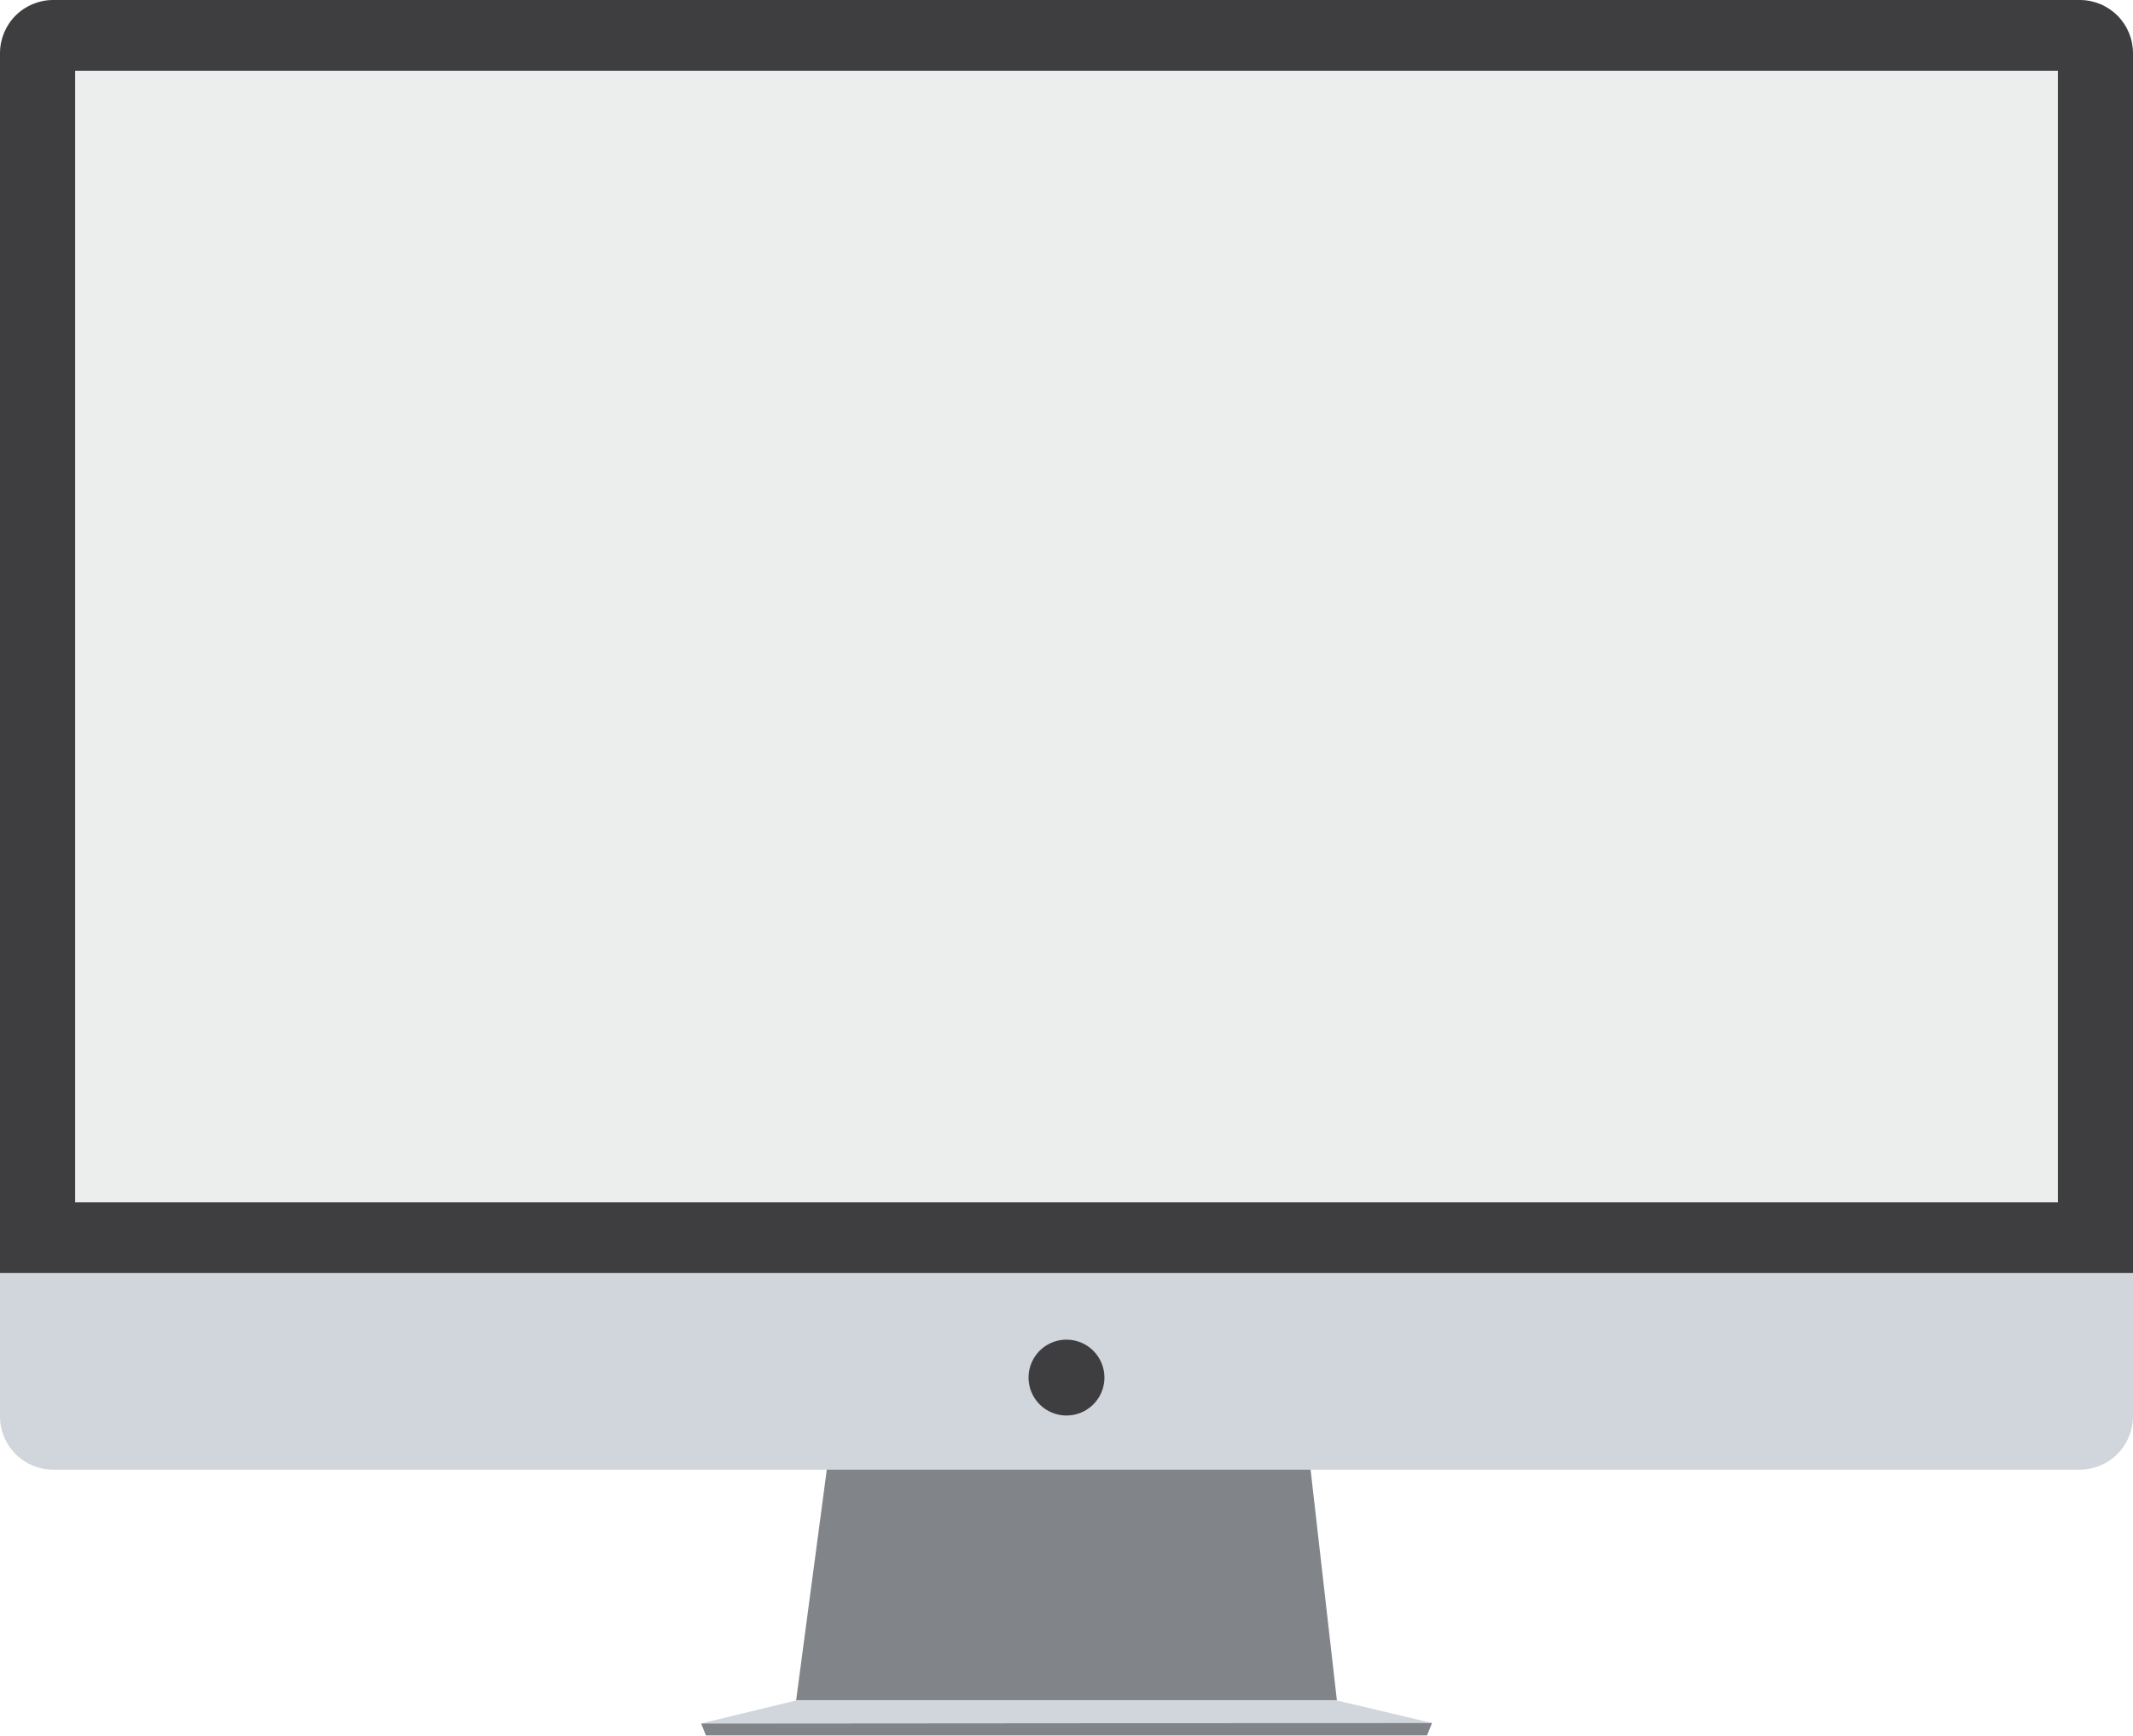 <svg width="532" height="433" viewBox="0 0 532 433" fill="none" xmlns="http://www.w3.org/2000/svg">
<path d="M333.443 424.187H198.557L206.274 366.152H326.828L333.443 424.187Z" fill="#81858A"/>
<path d="M0 317.545V353.385C0.011 356.889 1.409 360.247 3.888 362.725C6.368 365.203 9.726 366.598 13.231 366.607H518.76C522.263 366.596 525.62 365.199 528.097 362.722C530.575 360.245 531.971 356.888 531.983 353.385V317.545H0Z" fill="#D0D6DB"/>
<path d="M532 13.231C531.991 9.724 530.593 6.362 528.112 3.882C525.63 1.403 522.268 0.007 518.76 0L13.231 0C9.725 0.009 6.365 1.406 3.885 3.885C1.406 6.365 0.009 9.725 0 13.231L0 317.545H532V13.231Z" fill="#3E3D40"/>
<path d="M513.262 17.645H18.745V299.909H513.262V17.645Z" fill="#ECEDED"/>
<path d="M198.556 424.188H333.442L357.169 429.797L174.829 429.934L198.556 424.188Z" fill="#D0D6DB"/>
<path d="M355.932 432.911H176.069L174.882 429.934L357.171 429.797L355.932 432.911Z" fill="#81858A"/>
<path d="M275.46 343.637C275.46 345.509 274.905 347.339 273.865 348.895C272.825 350.451 271.347 351.664 269.618 352.38C267.888 353.097 265.986 353.284 264.15 352.919C262.314 352.554 260.628 351.652 259.305 350.329C257.981 349.006 257.08 347.319 256.715 345.484C256.35 343.648 256.537 341.745 257.253 340.016C257.97 338.287 259.183 336.809 260.739 335.769C262.295 334.729 264.125 334.174 265.996 334.174C268.506 334.174 270.913 335.171 272.688 336.946C274.463 338.721 275.46 341.128 275.46 343.637Z" fill="#3E3D40"/>
</svg>
